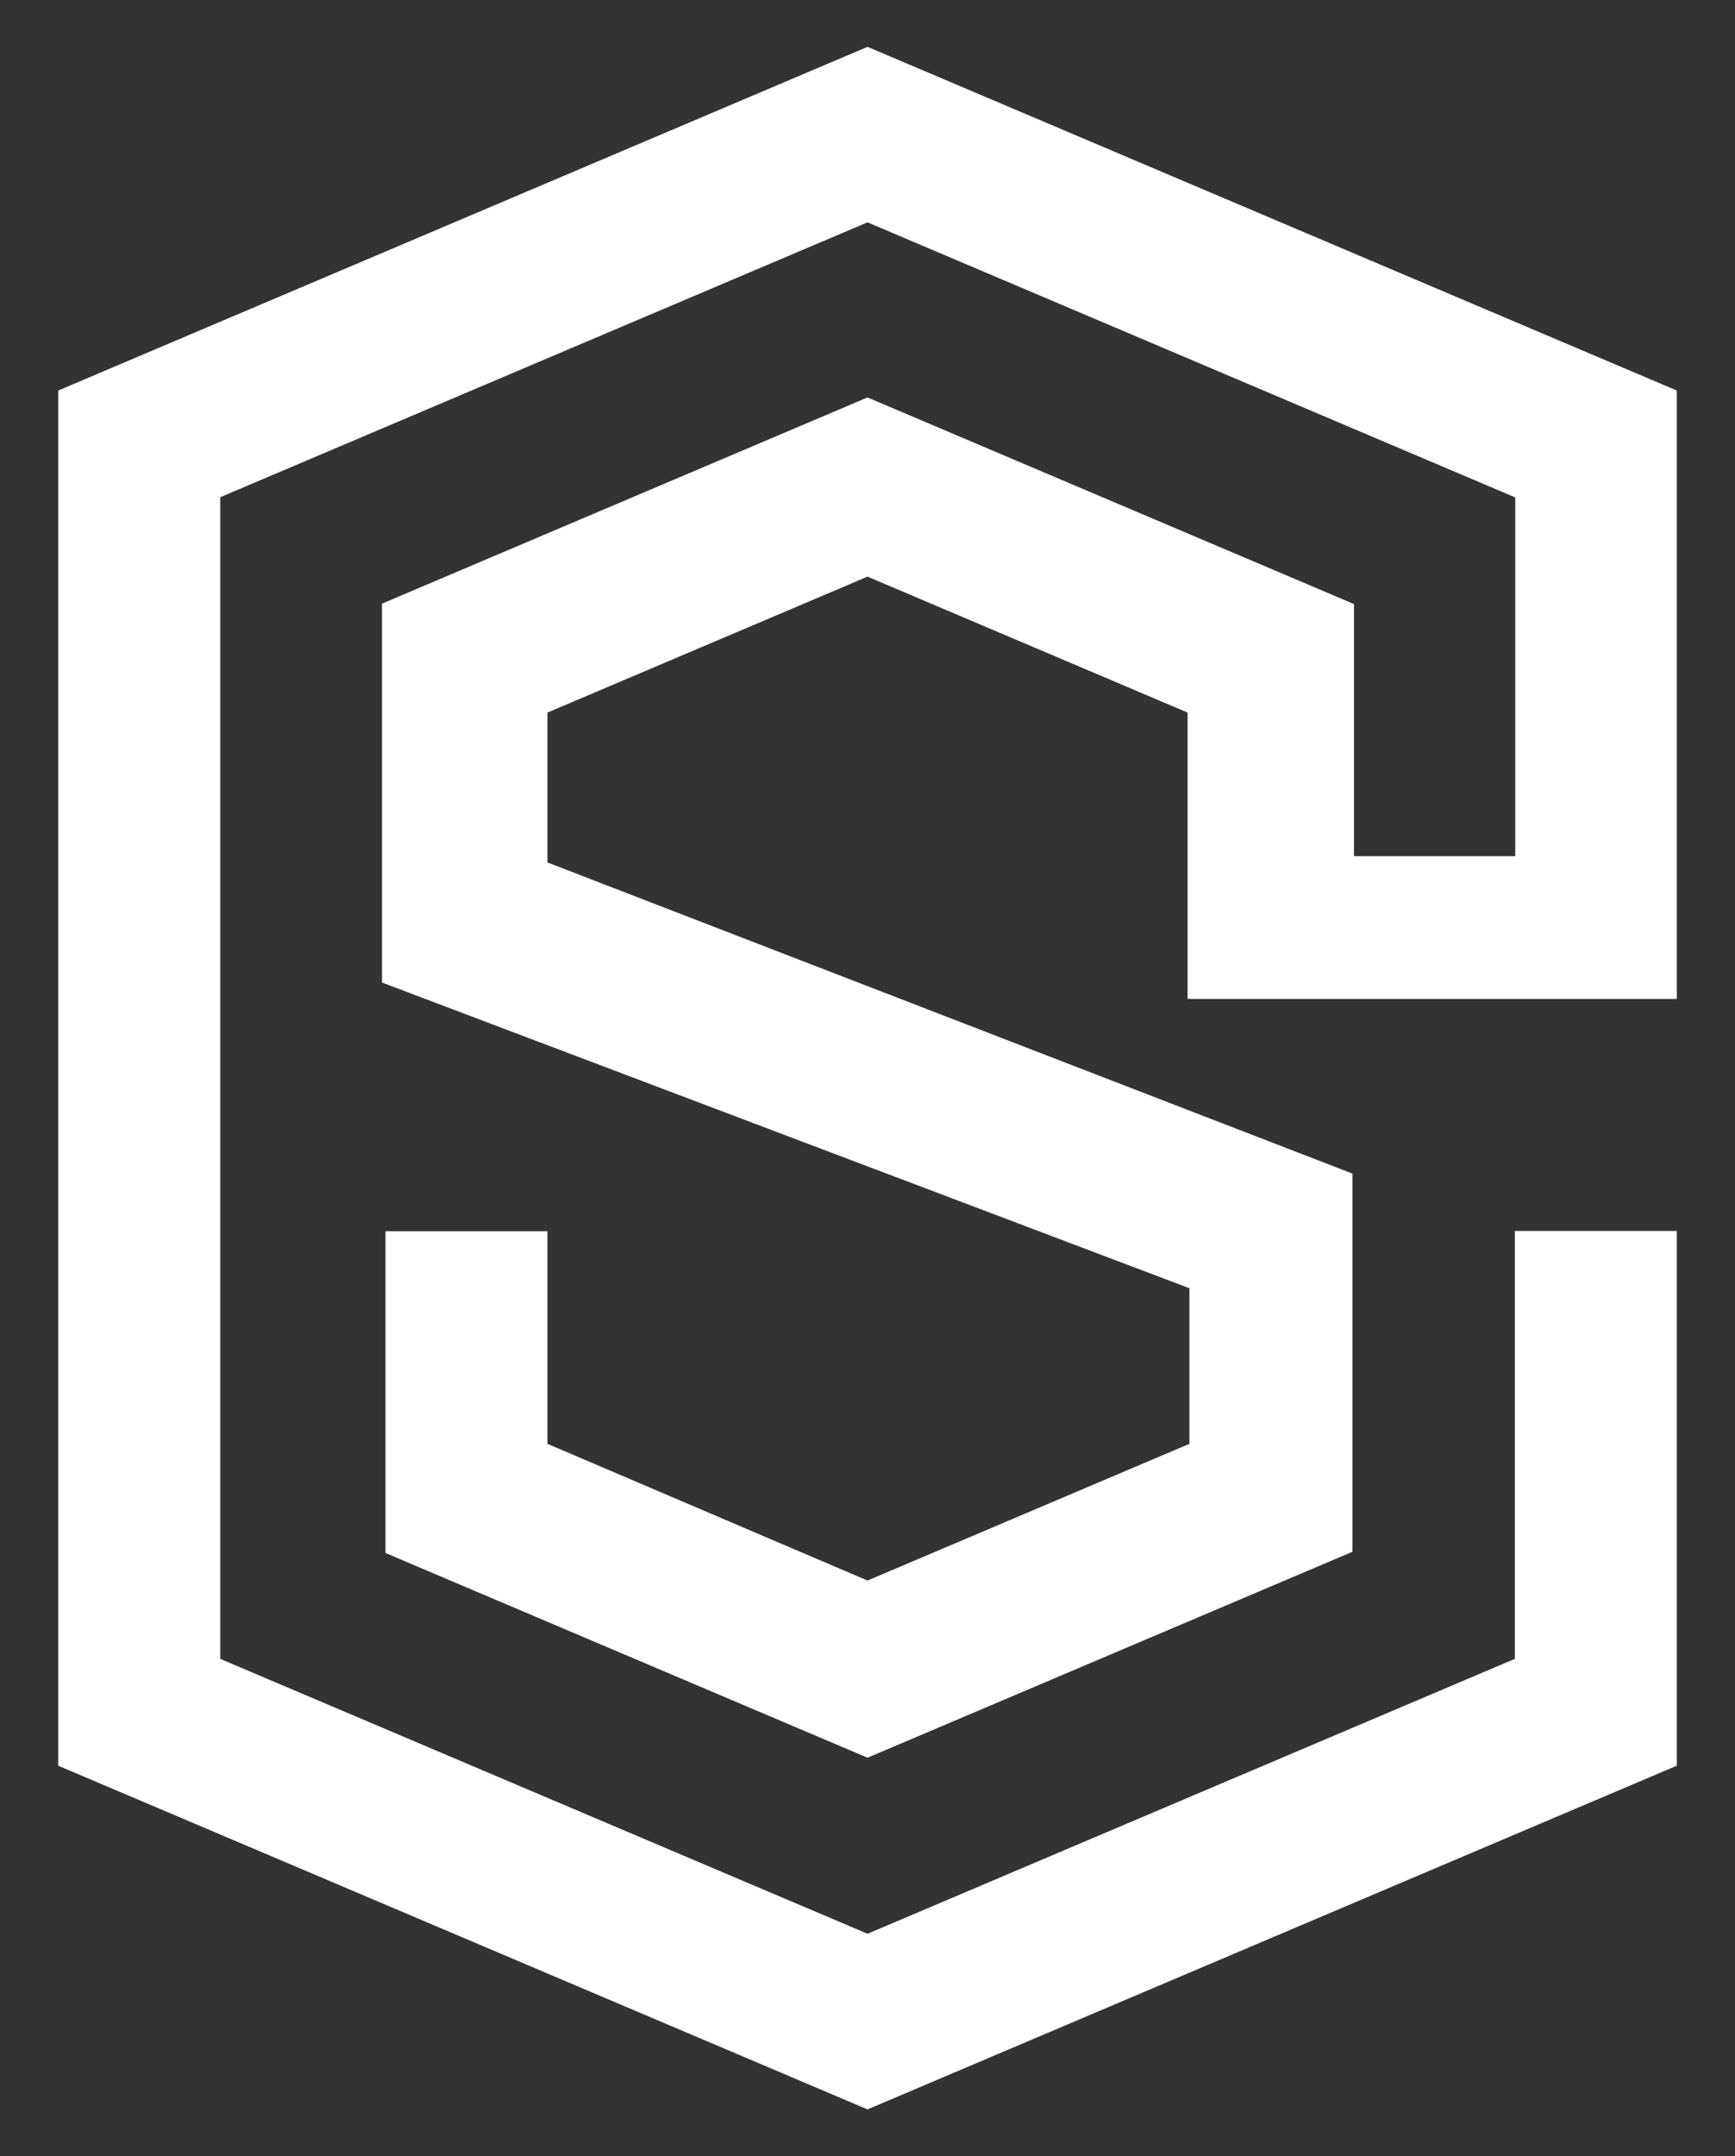 <svg version="1.1" id="Layer_1" xmlns="http://www.w3.org/2000/svg" xmlns:xlink="http://www.w3.org/1999/xlink" x="0px" y="0px"
	 width="318px" height="395px" viewBox="0 0 318 395" enable-background="new 0 0 318 395" xml:space="preserve">
	<rect x="0" y="0" width="318" height="395" fill="#333333" stroke="none"/>
	<linearGradient id="gradient" gradientUnits="userSpaceOnUse" x1="-256.508" y1="254.122" x2="115.621" y2="354.122" gradientTransform="matrix(1 0 0 -1 156 491)">
  		<stop offset="0" stop-color="black"></stop>
  		<stop offset="1" stop-color="white"></stop>
	</linearGradient>
	<path fill="white" stroke-miterlimit="10" d="M70.652,225.549v58.943l88.353,37.504l88.873-37.725v-69.283l-147.539-57v-27.452
		l58.666-24.901l58.666,24.901v52.452h89.666V71.543L159.005,8.58L10.664,71.546v251.909l148.337,62.965l148.336-62.965v-97.963
		h-29.686v78.391l-118.646,50.363L40.371,303.889V91.083l118.63-50.354l118.721,50.395v65.703h-29.55v-46.167l-89.171-37.852
		l-88.984,37.771v69.411l147.988,56v28.504l-59,25.043l-58.667-25.043v-38.943H70.652z"/>
</svg>
